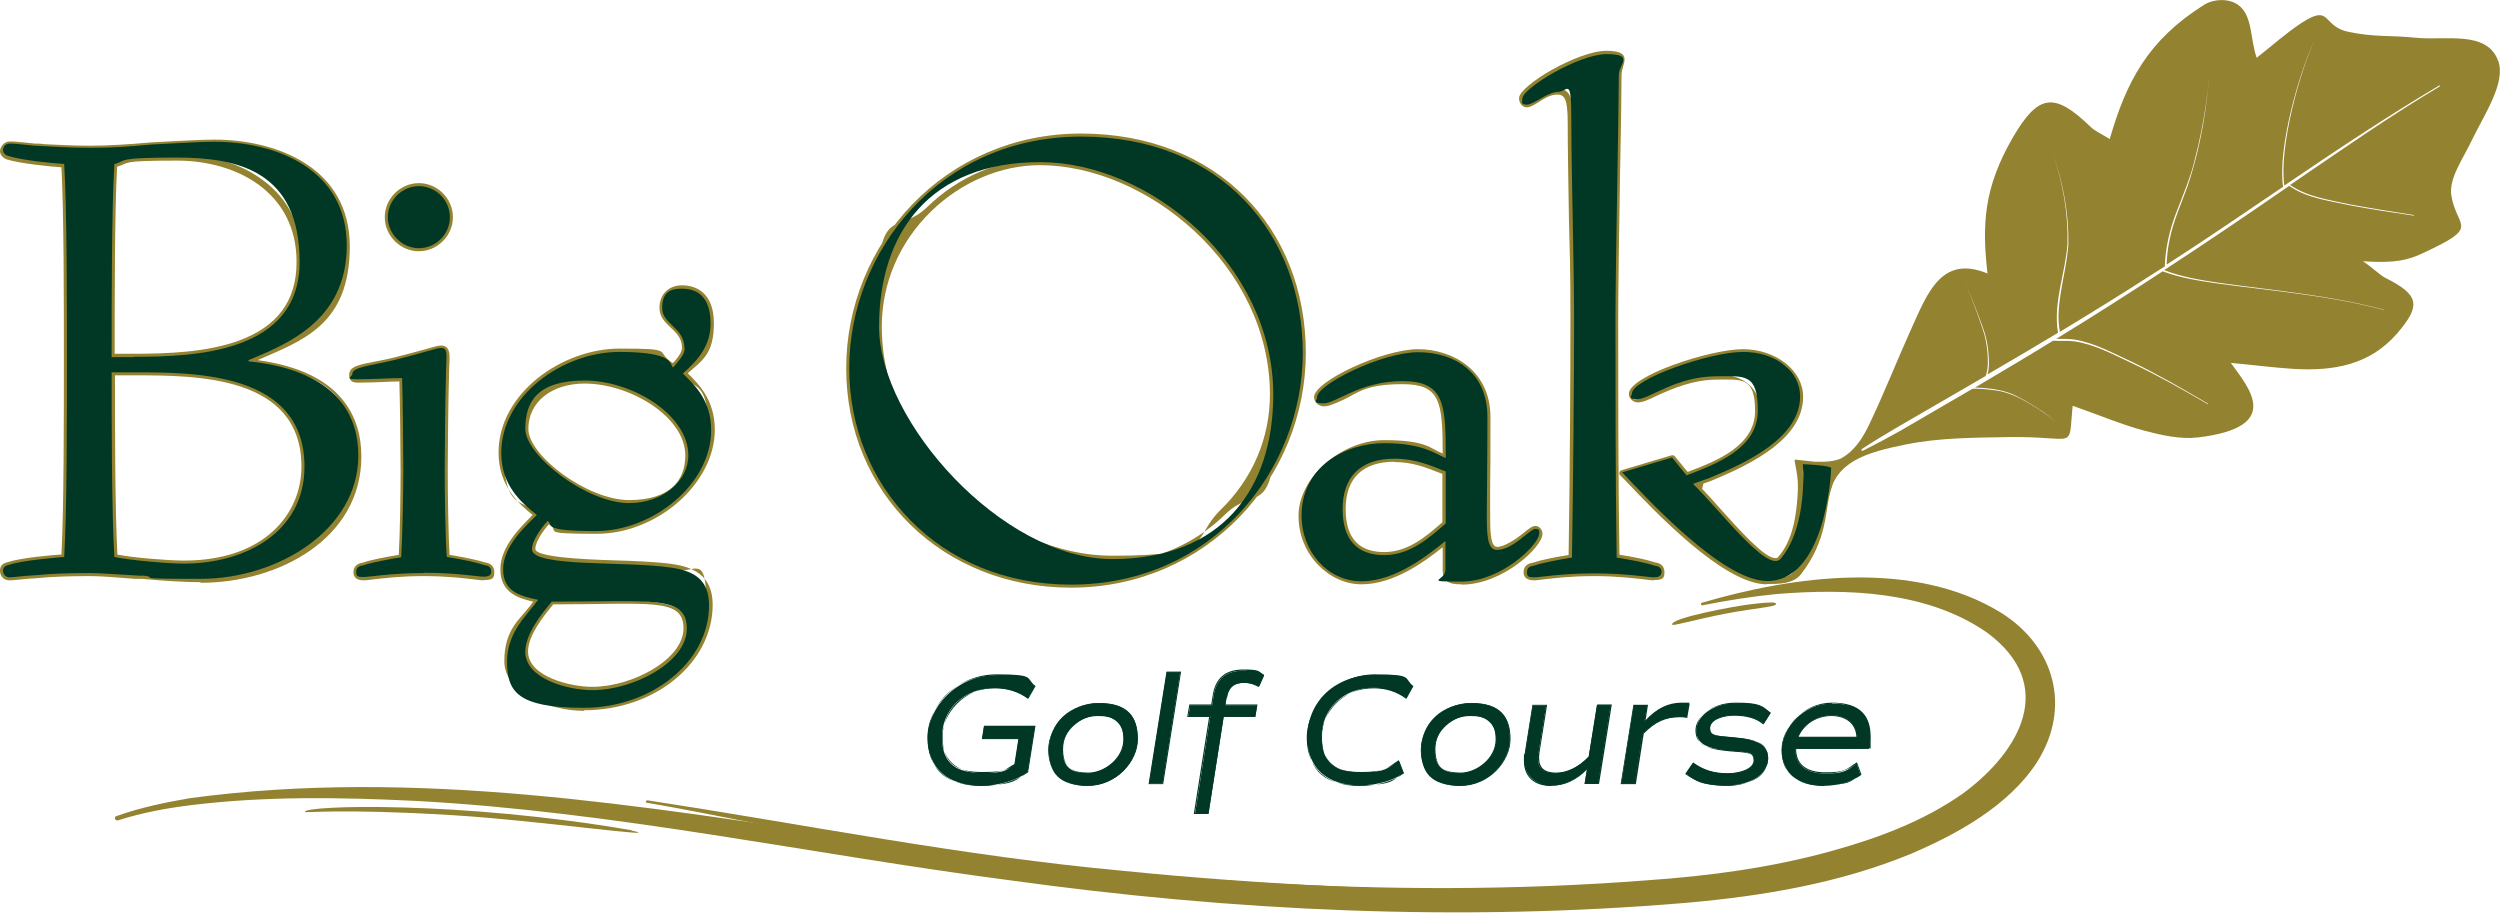 <?xml version="1.0" encoding="UTF-8"?>
<svg id="a" xmlns="http://www.w3.org/2000/svg" version="1.1" viewBox="0 0 821.9 300">
  <!-- Generator: Adobe Illustrator 29.4.0, SVG Export Plug-In . SVG Version: 2.1.0 Build 152)  -->
  <defs>
    <style>
      .st0 {
        fill: #938230;
      }

      .st1 {
        fill: #003825;
      }
    </style>
  </defs>
  <path class="st0" d="M821.3,20c-3.7-10.1-17.3-6.6-27.2-7.6-9-.9-13-.1-21.9-1.9-9-1.8-5.6-9.4-15.5-3-5.2,3.4-9.8,7.6-14.8,11.5-2.2-6.4-1.3-14-6.1-17.4-3.1-2.2-8.1-2-11.2,0-18.5,11.6-25.6,25.4-31,44.1-3.3-2-5-2.7-6.3-4-11.8-11.4-17.1-11-25.5,3.4-9.7,16.7-10.2,28.8-8.4,44.8-15.1-6.2-19.7,6.4-25,18.1-4.8,10.6-9,21.4-14,31.8-3.5,7.3-8.6,13.4-18,12.6,0,5.2-.2,10.5.2,15.7,0,.9,3.1-5,4.6-4.2,1.8-12.2,12.5-15.2,25.5-17.8,10.9-2.2,22.2-2.2,33.4-2.4,23.1-.4,19.8,4.9,21.3-10.3,8.9,3.1,16.1,6.2,23.6,8.2,5.7,1.5,11.9,2.9,17.7,2.2,28-3.4,16.7-16.2,10.7-24.5,7.6.7,14.3,1.6,21,2,12.8.7,24.7-1.3,33.7-11.7,8-9.3,7.2-12.7-4-18.3-1.6-.8-4.8-3.9-7.3-5.4,10.8.7,14.9-.4,19.8-2.7,19.2-8.9,11.1-8,9.3-18.9-.9-5.6,3.8-12,6.8-18.3,4.2-8.7,11.2-18.8,8.6-26.1h0ZM802.1,28.4c-16.1,9.6-31.5,20.3-47,30.9-.7.5-1.5,1-2.2,1.5,5.7,4,13,4.9,19.7,6.4,7,1.3,14,2.4,21,3.5.1,0,0,.2,0,.2-7-1-14.1-2.1-21-3.4-6.8-1.5-14.2-2.3-20-6.4-13.6,9.4-27.3,18.7-41.1,27.7,5.5,2.2,11.7,3.2,17.5,4.1,18.3,2.6,36.8,4.1,54.7,8.9,0,0,0,.2,0,.1-17.9-4.8-36.4-6.2-54.7-8.7-6.1-.9-12.2-1.8-18-4,0,0,0,0,0,0-11.6,7.6-23.2,15-35,22.2,1.9,0,3.9,0,5.8.2,7,1.1,13.2,4.7,19.6,7.6,8.4,4.1,16.5,8.8,24.5,13.5,0,0,0,.2,0,.2-8.1-4.7-16.2-9.3-24.6-13.3-6.3-2.9-12.5-6.4-19.5-7.4-2.2-.3-4.5,0-6.8-.2-4.6,2.8-9.2,5.6-13.9,8.4-3.9,2.3-7.9,4.7-11.8,7,4.8.2,9.8.7,14,3,2.4,1.2,4.7,2.6,6.9,4,2.2,1.5,4.6,2.9,6,5.2,0,0,0,.1,0,0-1.4-2.3-3.9-3.6-6-5.1-4.5-2.8-9.1-5.6-14.5-6.2-2.4-.3-4.8-.6-7.2-.5-7.9,4.6-15.8,9.2-23.7,13.8-4.1,2.3-8.2,4.5-12.4,6.6-.1,0-.3,0-.4-.1,0-.1,0-.3,0-.4,6.7-4.5,17.1-10.3,24.1-14.4,5.6-3.2,11.2-6.5,16.7-9.7.9-2.4.8-5.1.6-7.6-.2-2.7-.7-5.3-1.6-7.9-1.7-5.1-3.6-10.1-5.7-15.1,0,0,0,0,0,0,2.1,4.9,4.1,9.9,5.9,15,.9,2.5,1.5,5.2,1.7,7.9.2,2.4.4,4.8-.3,7.2,7.8-4.5,15.5-9.1,23.2-13.7-1.7-9.8,2.4-19.5,3.1-29.2.3-9.9-1.5-20-4.7-29.4,0,0,0,0,0,0,3.3,9.4,5.2,19.5,5,29.5-.5,7.5-2.8,14.7-3.2,22.2-.1,2.2,0,4.4.4,6.6,10.4-6.3,20.8-12.7,31-19.3,1.2-.7,2.3-1.5,3.5-2.2.2-6.1,1.6-12.1,3.8-17.8,2.2-5.8,4.7-11.5,6.1-17.5,3.1-12,4.9-24.3,5.3-36.7,0,0,0,0,0,0-.6,15.4-2.8,31-7.7,45.6-2.1,5.8-4.7,11.5-5.9,17.5-.6,2.8-.9,5.5-1,8.3,12.9-8.3,25.6-17,38.3-25.6-1.9-12.2,5.1-37.5,10.6-48.7,0,0,0,0,0,0-5.3,11.1-12,36-10.2,48.3,16.8-11.4,33.7-22.7,51.1-33,0,0,0,0,0,0h0Z"/>
  <g id="liner">
    <path class="st0" d="M65.9,191.4c-4.6,0-12-.4-19.3-1.1h-2.3c-6-.5-11.7-.9-14.4-.9-7.2,0-13.2.2-17.9.7-2.5.1-4.5.3-6,.5-1.2.1-2.1.2-2.8.2-1.9,0-3.2-1.3-3.2-3.2s1.2-2.4,2.2-2.7c4.9-1.6,14.9-2.4,18-2.6.8-15.1.8-44.3.8-63.8s0-48.5-.8-63.5c-3-.2-13.1-1.1-18-2.6-1.1-.4-2.2-1.4-2.2-2.7s1.3-3.2,3.2-3.2,4,.3,8.3.7c.9,0,1.9,0,3,.2,4.2.2,9.5.5,15.3.5s12-.4,20.1-1.1c7.9-.4,16-.9,20.5-.9,20.6,0,44.6,9.2,44.6,35.1s-15.7,31-30.3,37.4c28.1,3.8,34.1,19.2,34.1,31.7,0,27-27.2,41.5-52.8,41.5h0ZM29.8,187.4c2.8,0,8.2.3,14.6.7h2.3c0,.1,0,.1,0,.1,7.2.7,14.7,1.1,19.2,1.1,24.7,0,50.8-13.9,50.8-39.5s-19.2-28.4-35.2-30c-.5,0-.9-.5-.9-1v-.4c0-.4.2-.8.6-.9,14.8-6.2,31.7-15.9,31.7-36.7s-23-33.1-42.6-33.1-12.5.5-20.3.9c-8.1.7-16,1.1-20.2,1.1s-11.1-.3-15.4-.5c-1.1,0-2.1-.1-3.1-.2-4.8-.5-7.6-.7-8.1-.7s-1.2.4-1.2,1.2.5.7.9.8c5.5,1.7,17.8,2.6,18.4,2.6.5,0,.9.4.9.9.9,14.9.9,43.6.9,64.5s0,49.9-.9,64.8c0,.5-.4.9-.9.9-.5,0-12.9.9-18.4,2.6-.4.1-.9.5-.9.8,0,.8.4,1.2,1.2,1.2s1.4,0,2.6-.2c1.5-.1,3.5-.3,6-.5,4.6-.4,10.7-.7,18-.7h0ZM60.4,186.3c-4.8,0-18-1.1-23-2.2-.4-.1-.8-.5-.8-.9-.9-14.9-.9-44.7-.9-60.8s.5-1,1-1h7.3c19.9,0,57.1,0,57.1,32s-4.3,18.8-12.5,24.7c-7.3,5.3-17.3,8.2-28.1,8.2h0ZM38.5,182.3c5.3,1.1,17.3,2,21.9,2,26.7,0,38.7-15.5,38.7-30.9,0-30-34.5-30-55-30h-6.3c0,15.9,0,44.1.8,58.9h0ZM44,118.3h-7.3c-.5,0-1-.4-1-1,0-19.3,0-48.6.9-63.4,0-.4.3-.8.7-.9,4.2-1.3,14.4-2.3,20.9-2.3,10.8,0,20.8,3,28.2,8.5,8.6,6.3,13.1,15.6,13.1,26.9,0,32.2-38.9,32.2-55.5,32.2h0ZM37.7,116.3h6.3c11.2,0,24-.5,34.5-4.3,12.8-4.7,19-13.2,19-25.9,0-23-19.8-33.3-39.3-33.3s-15.3.8-19.7,2c-.8,14.8-.8,42.6-.8,61.6Z"/>
    <path class="st0" d="M159,190.8c-.6,0-1.5-.1-3-.3-3.4-.4-9.2-1.1-16.7-1.1s-13.3.7-16.7,1.1c-1.5.2-2.4.3-3,.3-3.1,0-3.4-1.8-3.4-2.6,0-1.8,1-2.9,3-3.2,3.2-1.1,7.9-1.9,11.9-2.6.4-6.2.6-21.1.6-27.7s-.2-22.6-.4-29.3c-1.6,0-3.5.1-5.6.2-2.8.1-5.6.2-8.1.2s-2.8-1.3-2.8-2.6c0-2.7,3.1-3.3,8.8-4.4,1.7-.3,3.6-.7,5.7-1.2,3.7-.9,6.9-1.8,9.5-2.5,3.5-1,5.3-1.5,6.2-1.5,2.8,0,2.8,2.8,2.8,3.9s0,1.9-.1,2.9c0,1.3-.1,2.6-.1,3.9-.2,6.1-.4,23.6-.4,30.4s.2,21.5.6,27.7c5.3.9,9.1,1.7,11.7,2.5,2,.3,3,1.4,3,3.2s-.3,2.6-3.4,2.6h0ZM139.2,187.4c7.6,0,13.4.7,16.9,1.1,1.3.1,2.3.3,2.8.3,1.4,0,1.4-.4,1.4-.6,0-.6,0-1-1.4-1.2,0,0-.1,0-.2,0-2.6-.9-6.6-1.7-12.2-2.6-.5,0-.8-.4-.8-.9-.4-5.7-.7-21.7-.7-28.7s.2-24.3.4-30.4c0-1.3,0-2.7.1-4,0-1.1.1-2.1.1-2.9,0-1.9-.4-1.9-.8-1.9-.7,0-3,.7-5.7,1.4-2.6.7-5.8,1.6-9.6,2.6-2.2.5-4.1.9-5.8,1.2-3.9.8-7.2,1.4-7.2,2.5s.3.6.8.6c2.4,0,5.3-.1,8-.2,2.5-.1,4.8-.2,6.6-.2s1,.4,1,1c.2,5.9.4,23.8.4,30.4s-.2,23-.7,28.7c0,.5-.4.8-.8.9-4.1.6-9.2,1.5-12.5,2.6,0,0-.1,0-.2,0-1.3.2-1.4.6-1.4,1.2s0,.6,1.4.6,1.5-.1,2.8-.3c3.5-.4,9.3-1.1,17-1.1h0ZM137.7,82.6c-6.1,0-11.2-5.1-11.2-11.2s5.1-11.2,11.2-11.2,11.2,5.1,11.2,11.2-5.1,11.2-11.2,11.2ZM137.7,62.3c-5,0-9.2,4.2-9.2,9.2s4.2,9.2,9.2,9.2,9.2-4.2,9.2-9.2-4.2-9.2-9.2-9.2Z"/>
    <path class="st0" d="M192,233.7c-11,0-26.2-5.7-26.2-16.3s5.2-13.8,8.7-18.5c.3-.4.5-.7.8-1.1-4.8-1.1-10.8-2.9-10.8-10.6s6.9-14.1,10.6-17.9c-4.6-3.7-11.2-9.6-11.2-20.5,0-19.6,21-34.2,39.8-34.2s11.3.8,17.5,4.8c.1-.2.3-.4.5-.5,1.2-1.5,2.5-3,2.5-4.6,0-3.1-1.8-4.8-3.7-6.6-1.8-1.7-3.7-3.5-3.7-6.5,0-4.4,3-7.4,7.4-7.4s10.5,2.2,10.5,12.5-4.1,12.4-8.6,16.4c3.5,3.5,8.9,8.7,8.9,18.6,0,17.6-18.9,34.2-38.9,34.2s-11.3-1-15.7-3.1c-1.5,1.7-4.4,5.5-4.4,8.1s15.3,3.4,25.4,3.7c7,.2,14.3.5,19.4,1.2,6.3.9,13.5,3.2,13.5,13.4,0,19.1-18.9,34.7-42.2,34.7h0ZM203.5,116.8c-17.8,0-37.8,13.8-37.8,32.2s5.6,15.1,11.4,19.6c.2.2.4.4.4.7s0,.6-.3.8c-3.2,3.2-10.8,10.8-10.8,17.2s5.3,7.8,10.1,8.8l.7.2c.3,0,.6.3.7.6.1.3,0,.7-.1.9-.5.7-1.1,1.5-1.7,2.3-3.3,4.5-8.3,11.2-8.3,17.3,0,9.2,14.3,14.3,24.2,14.3,22.2,0,40.2-14.7,40.2-32.7s-3.4-10.2-11.8-11.4c-5-.8-12.2-1-19.2-1.2-16.9-.6-27.3-1.1-27.3-5.7s3.4-7.7,5.4-10c.3-.3.8-.4,1.2-.2,4.3,2.1,9.5,3.2,15.5,3.2,19,0,36.9-15.7,36.9-32.2s-5-13.9-8.3-17.2l-.8-.7c-.2-.2-.3-.5-.3-.7,0-.3.1-.5.3-.7l.4-.3c4.5-4.1,8.4-7.6,8.4-15.3s-2.8-10.5-8.5-10.5-5.4,2.1-5.4,5.4,1.4,3.4,3,5c2,1.9,4.3,4.1,4.3,8.1s-1.6,4.2-3,5.8c-.3.4-.7.8-1,1.2-.3.4-.9.5-1.3.2h-.1c-6-4.1-12.6-4.9-17.1-4.9h0ZM194.8,228c-9.3,0-23.1-4.3-23.1-13.6s5.1-12.4,8.2-16.2l.7-.8c.2-.2.5-.4.8-.4,34.1,0,45.5,0,45.5,9.9s-17.6,21.2-32,21.2h0ZM181.8,198.9l-.4.4c-2.7,3.3-7.8,9.6-7.8,14.9,0,8.2,13.8,11.6,21.1,11.6,13.2,0,30-9,30-19.2s-10.9-7.9-43.1-7.9ZM206.8,166.4c-14.7,0-35.1-12.8-35.1-25.4s8.6-16.9,20.5-16.9,35.1,11.4,35.1,25.6-9.2,16.7-20.5,16.7ZM192.2,126.1c-10.9,0-18.5,6.1-18.5,14.9s19.4,23.4,33.1,23.4,18.5-6.6,18.5-14.7c0-12.7-18.2-23.6-33.1-23.6Z"/>
    <path class="st0" d="M352.1,193.2c-42.1,0-73.9-31-73.9-72.1s32.5-77.2,77.2-77.2,73.9,31,73.9,72.1-32.5,77.2-77.2,77.2h0ZM355.5,45.9c-43.6,0-75.2,31.6-75.2,75.2s30.9,70.1,71.9,70.1,75.2-31.6,75.2-75.2-30.9-70.1-71.9-70.1h0ZM365.6,184.8c-35.9,0-77.6-33.8-77.6-77.4s6-28.8,16.9-39.4c10.3-10,23.8-15.7,37.1-15.7,35.9,0,77.6,33.8,77.6,77.4s-6,28.8-16.8,39.4c-10.2,10-23.8,15.7-37.1,15.7h0ZM341.9,54.3c-12.8,0-25.8,5.5-35.7,15.1-10.5,10.2-16.3,23.7-16.3,37.9,0,42.5,40.7,75.4,75.6,75.4s25.9-5.5,35.8-15.1c10.5-10.2,16.2-23.6,16.2-37.9,0-42.5-40.7-75.4-75.6-75.4h0Z"/>
    <path class="st0" d="M480.6,192.1c-2.7,0-6.3,0-6.3-4.8v-7.4c-6,4.8-16.1,12.2-26.7,12.2s-20.7-9.7-20.7-22.5,14.2-24.9,28.2-24.9,15.1,2.8,19.2,4.4c0-17.3-.9-22.8-13.2-22.8s-14.7,2.9-19.4,5.1c-2.8,1.3-4.9,2.2-6.5,2.2s-3.2-1.4-3.2-3c0-5.3,22.7-15.8,34.2-15.8s23.8,7.1,23.8,22.3,0,16.3-.1,22.6c0,3.9,0,7.1,0,8.9,0,5.8,0,11.2,2.3,11.2s6.3-2.6,8.7-4.6c1.7-1.4,2.9-2.3,3.9-2.3s2.3,1,2.3,2.6c0,4.4-13.2,16.7-26.5,16.7h0ZM475.3,176.8c.1,0,.3,0,.4.1.4.2.6.5.6.9v9.5c0,2.4.9,2.8,4.3,2.8,12.9,0,24.5-12,24.5-14.7s-.2-.6-.3-.6c-.4,0-1.6,1.1-2.6,1.9-2.6,2.1-6.3,5-10,5s-4.3-6.1-4.3-13.2,0-4.9,0-8.9c0-6.3.1-14.9.1-22.6,0-14-6.7-20.3-21.8-20.3s-32.2,10.7-32.2,13.8.6,1,1.2,1c1.2,0,3.3-.9,5.7-2,4.9-2.2,11.6-5.3,20.3-5.3,15.2,0,15.2,9.3,15.2,26.3s-.2.6-.4.8-.6.2-.9.1c-3.3-1.3-12-4.8-19.8-4.8-13,0-26.2,7.9-26.2,22.9s8,20.5,18.7,20.5,21.2-8.3,26.8-12.8l.3-.2c.2-.1.4-.2.6-.2h0ZM455.1,183.4c-8.8,0-14.7-6.5-14.7-16.1s6.4-17.6,18.1-17.6,11.2,1.9,15.8,3.7l1.4.6c.4.1.6.5.6.9v17.1c0,.3-.1.6-.4.8l-1.1.9c-4.7,4.1-11.1,9.7-19.8,9.7h0ZM458.5,151.8c-10.5,0-16.1,5.4-16.1,15.6s5,14.1,12.7,14.1,13.7-5.1,18.4-9.2l.7-.6v-15.9l-.8-.3c-4.6-1.8-9-3.6-15-3.6h0Z"/>
    <path class="st0" d="M580.8,192.1h-.3c-14-.4-35.8-23.2-46.2-34.2l-1.7-1.7c-.2-.2-.3-.6-.2-.9s.3-.6.7-.7l16.4-4.9c.4-.1.8,0,1.1.3l4.1,5c0,.1.2.1.3.1,9.5-3.6,22-8.6,22-20s-4.6-10.3-12.5-10.3-15,3.1-19.8,5.3c-2.7,1.3-4.6,2.2-6.2,2.2s-3-1.3-3-2.8c0-5.9,26.7-14.7,37.5-14.7s19.8,7,19.8,15.6c0,13.6-16.2,21.9-30.3,27.7-.8.3-1.7.6-2.5.9l-.4,1.7c1.8,1.9,3.9,4.2,6,6.6,6.5,7.2,14.5,16.2,18.1,16.2h0c.4,0,.7-.1.9-.4,4.3-4.9,5.6-11.6,6.2-17.9.6-6.7.2-8.3-.8-13.7,0-.2.1-.4.3-.4,0,0,4.7.5,6.3.7.2,0,.6,0,.9,0,3,.1,5.5-.2,7-.8.8-.3-2.8,10.5-2.8,10.8-1.6,5.4-.8,15.8-9.7,27.1-2.6,3.2-7.7,3.1-11.1,3.1h0ZM535.1,155.9l.5.6c10.3,10.8,31.6,33.3,44.8,33.6,3,0,7.2.3,9.4-2.2,9.5-10.8,7.5-25.4,11-31.2.7-1.1-.8-1.7-1-1.8-.6-.3-1.3-.5-2.4-.5-.5,0-1.4-.1-1.4-.1-.8,0-2.8,0-2.8,0-.3,0-.5.2-.5.5,0,2.8.8,3.8,0,10.3-1.1,9-2.1,14.1-6.8,19.5-.6.7-1.4,1.1-2.4,1.1h0c-4.5,0-12.2-8.6-19.6-16.8-3-3.4-5.9-6.6-8.2-8.8-.2-.2-.4-.6-.3-.9,0-.3.3-.6.6-.7.9-.3,1.8-.7,2.8-1,.9-.3,1.9-.7,2.8-1,13.5-5.6,29-13.5,29-25.9s-8-13.6-17.8-13.6-35.5,9.3-35.5,12.7.4.8,1,.8c1.1,0,3-.9,5.3-2,4.7-2.2,11.7-5.5,20.6-5.5s14.5,4.6,14.5,12.3c0,13-13.8,18.3-23.9,22.1-.5.2-1.1,0-1.5-.4l-4-4.9c0-.1-.2-.1-.3-.1l-14,4.2h0ZM543.7,190.8c-.6,0-1.5-.1-3-.3-3.5-.4-9.2-1.1-16.7-1.1s-13.3.7-16.7,1.1c-1.5.2-2.4.3-3,.3-3.1,0-3.4-1.8-3.4-2.6,0-1.8,1-2.9,3-3.2,3.1-1,7.7-1.9,11.6-2.5.2,0,.2-.1.2-.3.4-23.6.6-59.6.6-76.9s-.2-21.3-.5-33.5c-.2-12.1-.4-23.6-.4-31.5s-1.1-9.2-3.4-9.2-4.4,1.3-6.2,2.5c-1.5.9-2.7,1.7-3.9,1.7s-2.5-1.2-2.5-3c0-4.2,19.4-15.6,28.7-15.6s5,4.4,5,7.9c0,5.1-.2,18.7-.5,33.1-.3,17.9-.6,38.2-.6,47.5,0,17.6,0,53.8.4,76.9,0,.1.1.3.2.3,3.9.6,8.5,1.5,11.6,2.5,2,.3,3,1.4,3,3.2s-.3,2.6-3.4,2.6h0ZM524,187.4c7.6,0,13.5.7,17,1.1,1.3.1,2.3.3,2.8.3,1.4,0,1.4-.4,1.4-.6,0-.6,0-1-1.4-1.2,0,0-.1,0-.2,0-3.3-1.1-8.4-2-12.5-2.6-.5,0-.8-.5-.8-1-.4-23.1-.4-60.2-.4-78s.3-29.7.6-47.6c.2-14.4.5-28,.5-33.1s-.3-5.9-3-5.9c-9.5,0-26.5,11.2-26.7,13.6,0,1,.4,1,.5,1,.6,0,1.8-.7,2.9-1.4,2-1.2,4.4-2.8,7.3-2.8s5.4.8,5.4,11.2.2,19.3.4,31.4c.2,12.2.5,24.8.5,33.5,0,17.5-.2,54.4-.7,78,0,.5-.4.9-.8,1-4.1.6-9.2,1.5-12.5,2.6,0,0-.1,0-.2,0-1.3.2-1.4.6-1.4,1.2s0,.6,1.4.6,1.5-.1,2.8-.3c3.5-.4,9.3-1.1,16.9-1.1h0Z"/>
  </g>
  <g id="core">
    <path class="st1" d="M46.6,189.3c-7.1-.4-13.7-.9-16.8-.9-7.3,0-13.3.2-18,.7-4.4.2-7.3.7-8.6.7s-2.2-.9-2.2-2.2.9-1.6,1.5-1.8c4.9-1.6,15.3-2.4,18.6-2.7.9-14.8.9-44.3.9-64.7s0-49.6-.9-64.5c-3.3-.2-13.7-1.1-18.6-2.7-.7-.2-1.5-.9-1.5-1.8,0-1.3.9-2.2,2.2-2.2s3.5.2,8.2.7c4.7.2,11.1.7,18.4.7s12.2-.4,20.2-1.1c8-.4,16-.9,20.4-.9,20.6,0,43.6,9.1,43.6,34.1s-20.2,32.6-32.3,37.7v.4c13.3,1.3,36.1,6.7,36.1,31s-26.4,40.5-51.8,40.5-12.2-.4-19.3-1.1h0ZM44,117.3c20.2,0,54.5-1.3,54.5-31.2s-20.4-34.3-40.3-34.3-16.4.9-20.6,2.2c-.9,14.8-.9,44.1-.9,63.4h7.3ZM36.7,122.4c0,16.4,0,45.9.9,60.7,4.9,1.1,17.9,2.2,22.8,2.2,20.6,0,39.7-10.6,39.7-31.9,0-31-35.9-31-56-31h-7.3Z"/>
    <path class="st1" d="M139.2,188.4c-10.6,0-17.9,1.3-19.7,1.3s-2.4-.2-2.4-1.6.7-2,2.2-2.2c3.3-1.1,8.4-2,12.6-2.7.4-5.8.7-21.9.7-28.6s-.2-24.4-.4-30.3c-3.8,0-10,.4-14.6.4s-1.8-.9-1.8-1.6c0-2.4,5.1-2.7,13.7-4.7,8.2-2,14-4,15.5-4s1.8.9,1.8,2.9-.2,4.4-.2,6.9c-.2,6-.4,23.5-.4,30.3s.2,22.8.7,28.6c4.2.7,9.1,1.6,12.4,2.7,1.6.2,2.2.9,2.2,2.2s-1.3,1.6-2.4,1.6c-1.8,0-9.1-1.3-19.7-1.3h0ZM137.7,81.6c-5.5,0-10.2-4.7-10.2-10.2s4.6-10.2,10.2-10.2,10.2,4.6,10.2,10.2-4.6,10.2-10.2,10.2Z"/>
    <path class="st1" d="M225,114.4c0-6.7-7.3-7.8-7.3-13.1s2.7-6.4,6.4-6.4c6.4,0,9.5,4,9.5,11.5s-4.4,12.2-9.1,16.4c3.3,3.3,9.3,8.4,9.3,18.6,0,17.9-19.3,33.2-37.9,33.2s-13.7-2.2-15.9-3.3c-1.8,2-5.1,6.2-5.1,9.3,0,6,31.2,3.8,45.6,6,8,1.1,12.6,4.2,12.6,12.4,0,18.8-19.1,33.7-41.2,33.7s-25.2-5.5-25.2-15.3,7.1-15.7,10.2-20.2c-4.9-1.1-11.5-2.2-11.5-10s7.8-14.6,11.1-17.9c-5.3-4.2-11.7-9.8-11.7-20.4,0-18.8,20.2-33.2,38.8-33.2s16.4,4.2,17.7,5.1c1.6-2,3.8-4,3.8-6.4h0ZM206.8,165.4c10.9,0,19.5-7.1,19.5-15.7,0-13.3-18.4-24.6-34.1-24.6s-19.5,7.1-19.5,15.9,20.2,24.4,34.1,24.4ZM181.3,197.9c-2.7,3.3-8.6,10.2-8.6,16.4,0,8.9,14,12.6,22.1,12.6,13.3,0,31-9.1,31-20.2s-11.3-8.9-44.5-8.9Z"/>
    <path class="st1" d="M352.1,192.2c-43.6,0-72.9-32.6-72.9-71.1s29.7-76.2,76.2-76.2,72.9,32.6,72.9,71.1-29.7,76.2-76.2,76.2h0ZM418.6,129.7c0-42.5-40.5-76.4-76.6-76.4s-53,23-53,54.1,40.5,76.4,76.6,76.4,53-23,53-54.1h0Z"/>
    <path class="st1" d="M475.3,177.8c-5.5,4.4-16.4,13.3-27.7,13.3s-19.7-10-19.7-21.5c0-16.4,14.6-23.9,27.2-23.9s16.8,3.5,20.2,4.9c0-17.5-.2-25.3-14.2-25.3s-21.9,7.3-25.9,7.3-2.2-.9-2.2-2c0-4.2,21.3-14.8,33.2-14.8s22.8,6.4,22.8,21.3-.2,26.8-.2,31.5c0,6.6,0,12.2,3.3,12.2,5.3,0,10.9-6.9,12.6-6.9s1.3.7,1.3,1.6c0,3.5-12.4,15.7-25.5,15.7s-5.3-.2-5.3-3.8v-9.5h0ZM475.3,155c-5.1-2-10-4.2-16.8-4.2-11.7,0-17.1,6.4-17.1,16.6s4.9,15.1,13.7,15.1,15.3-6.2,20.2-10.4v-17.1h0Z"/>
    <path class="st1" d="M546.2,188.2c0,1.3-1.3,1.6-2.4,1.6-1.8,0-9.1-1.3-19.7-1.3s-17.9,1.3-19.7,1.3-2.4-.2-2.4-1.6.7-2,2.2-2.2c3.3-1.1,8.4-2,12.6-2.7.4-23,.7-59.8.7-78s-.9-49-.9-64.9-1.1-10.2-4.4-10.2-8,4.2-10.2,4.2-1.5-.9-1.5-2c0-3.3,18.4-14.6,27.7-14.6s4,3.3,4,6.9c0,11.3-1.1,63.6-1.1,80.6s0,54.9.4,78c4.2.7,9.3,1.6,12.6,2.7,1.5.2,2.2.9,2.2,2.2h0ZM554.4,156.3c10-3.8,23.5-8.9,23.5-21.3s-4.4-11.3-13.5-11.3c-13.3,0-22.2,7.5-25.9,7.5s-2-.9-2-1.8c0-4.7,25.5-13.7,36.5-13.7s18.8,6.4,18.8,14.6c0,13.5-17.3,21.7-29.7,26.8-1.8.7-3.8,1.3-5.5,2,8.4,8,24.5,29.6,28.8,24.6,9.1-10.6,7.3-31.1,7.3-31.1,0,0,9.3.4,9.3,1.3,0,3.3-2.4,37.8-21.5,37.1-14.4-.6-37.7-25.7-47.2-35.7l16.4-4.9,4.7,5.8h0Z"/>
  </g>
  <g>
    <g>
      <path class="st1" d="M340.2,238.8l-2.4,15.1c-3.9,2.8-9.5,4.4-15.2,4.4-11,0-17.6-5.7-17.6-15.7s9.4-20.6,22.5-20.6,9.4,1.3,12.7,3.8l-2.2,3.8c-3.2-2.3-7-3.4-10.9-3.4-10.2,0-17.4,7-17.4,16.1s5,11.8,13.3,11.8,7.3-.9,10.6-2.7l1.3-8.5h-12l.6-4h16.5,0Z"/>
      <path class="st1" d="M322.7,258.4c-11.3,0-17.8-5.8-17.8-15.9s9.5-20.8,22.7-20.8,9.4,1.3,12.8,3.8h.1c0,0-2.4,4.2-2.4,4.2h-.2c-3.1-2.3-6.7-3.4-10.8-3.4-10,0-17.2,6.7-17.2,15.9s4.8,11.6,13.1,11.6,7.2-.9,10.5-2.6l1.3-8.2h-12l.7-4.4h16.9v.2s-2.4,15.1-2.4,15.1h0c-3.9,2.8-9.5,4.5-15.3,4.5ZM327.6,222.1c-12.9,0-22.3,8.6-22.3,20.4s6.4,15.6,17.4,15.6,11.2-1.6,15-4.3l2.3-14.8h-16.1l-.6,3.7h12l-1.4,8.8h0c-3.3,1.9-6.8,2.7-10.7,2.7-8.6,0-13.5-4.4-13.5-11.9s7.4-16.3,17.6-16.3,7.7,1.1,10.8,3.3l2-3.5c-3.3-2.4-7.5-3.6-12.5-3.6h0Z"/>
    </g>
    <g>
      <path class="st1" d="M344.8,246.5c0-8.8,7-15.3,16.5-15.3s12.7,4.4,12.7,11.8-7,15.3-16.5,15.3-12.7-4.4-12.7-11.8h0ZM369.5,243.1c0-4.9-3.2-7.9-8.5-7.9s-11.7,4.9-11.7,11.1,3.2,7.9,8.5,7.9,11.7-4.9,11.7-11.1Z"/>
      <path class="st1" d="M357.5,258.4c-8,0-12.9-4.6-12.9-11.9s7-15.4,16.6-15.4,12.9,4.6,12.9,11.9-7,15.4-16.6,15.4h0ZM361.2,231.4c-9.4,0-16.3,6.4-16.3,15.1s4.8,11.6,12.6,11.6,16.3-6.4,16.3-15.1-4.8-11.6-12.6-11.6h0ZM357.8,254.4c-5.4,0-8.7-3.1-8.7-8.1s5.1-11.3,11.9-11.3,8.7,3.1,8.7,8.1-5.1,11.3-11.9,11.3h0ZM361,235.4c-6.6,0-11.5,4.7-11.5,10.9s3.1,7.7,8.3,7.7,11.5-4.7,11.5-10.9-3.1-7.7-8.3-7.7Z"/>
    </g>
    <g>
      <path class="st1" d="M383.6,221h4.4l-5.8,36.6h-4.4l5.8-36.6h0Z"/>
      <path class="st1" d="M382.4,257.8h-4.8l5.9-37h4.8l-5.9,37ZM378,257.5h4.1l5.8-36.3h-4.1l-5.8,36.3Z"/>
    </g>
    <g>
      <path class="st1" d="M403.2,229.3l-.4,2.6h10.5l-.6,3.7h-10.4l-5,31.9h-4.4l5-31.9h-7.2l.6-3.7h7.2l.5-3.2c.9-5.6,4.1-8.2,9.9-8.2s4.7.6,6.7,1.6l-1.6,3.6c-1.6-.9-3.2-1.2-4.9-1.2-3.4,0-5.2,1.6-5.7,4.9h0Z"/>
      <path class="st1" d="M397.3,267.6h-4.8v-.2s5-31.7,5-31.7h-7.2l.7-4.1h7.2l.5-3.1c.9-5.6,4.2-8.4,10-8.4s4.8.6,6.8,1.7h.1c0,0-1.8,4-1.8,4h-.2c-1.5-.9-3-1.3-4.8-1.3-3.3,0-5,1.5-5.5,4.7l-.4,2.4h10.5l-.7,4.1h-10.4l-5,31.9h0ZM393,267.3h4.1l5-31.9h10.4l.6-3.4h-10.5l.4-2.8c.5-3.4,2.5-5,5.9-5s3.3.4,4.8,1.2l1.5-3.3c-2-1-4.1-1.6-6.5-1.6-5.6,0-8.8,2.6-9.7,8.1l-.5,3.4h-7.2l-.6,3.4h7.2v.2s-5,31.7-5,31.7h0Z"/>
    </g>
    <g>
      <path class="st1" d="M429.8,242.5c0-12,9.2-20.6,22.2-20.6s9.2,1.3,12.5,3.8l-2.2,3.8c-3.2-2.3-6.9-3.4-10.7-3.4-10.1,0-17.1,7.1-17.1,16.1s4.9,11.7,13,11.7,8.6-1.3,12.4-3.8l1.5,4.1c-3.7,2.6-9.1,4-14.4,4-10.7,0-17.2-5.7-17.2-15.7h0Z"/>
      <path class="st1" d="M447,258.4c-10.9,0-17.4-5.9-17.4-15.9s9.4-20.8,22.4-20.8,9.3,1.3,12.6,3.8h.1c0,0-2.3,4.2-2.3,4.2h-.2c-3-2.3-6.6-3.4-10.6-3.4-9.8,0-17,6.7-17,16s4.7,11.5,12.8,11.5,8.4-1.2,12.3-3.8h.2c0-.1,1.7,4.3,1.7,4.3h-.1c-3.6,2.6-9,4.1-14.5,4.1h0ZM452,222.1c-12.8,0-22,8.6-22,20.4s6.2,15.6,17,15.6,10.7-1.4,14.2-3.9l-1.4-3.7c-3.9,2.5-7.9,3.7-12.3,3.7-8.4,0-13.2-4.3-13.2-11.9s7.4-16.3,17.3-16.3,7.6,1.1,10.6,3.3l2-3.5c-3.3-2.4-7.4-3.6-12.3-3.6h0Z"/>
    </g>
    <g>
      <path class="st1" d="M467.2,246.5c0-8.8,7-15.3,16.5-15.3s12.7,4.4,12.7,11.8-7,15.3-16.5,15.3-12.7-4.4-12.7-11.8h0ZM491.9,243.1c0-4.9-3.2-7.9-8.5-7.9s-11.7,4.9-11.7,11.1,3.2,7.9,8.5,7.9,11.7-4.9,11.7-11.1Z"/>
      <path class="st1" d="M480,258.4c-8,0-12.9-4.6-12.9-11.9s7-15.4,16.6-15.4,12.9,4.6,12.9,11.9-7,15.4-16.6,15.4h0ZM483.7,231.4c-9.4,0-16.3,6.4-16.3,15.1s4.8,11.6,12.6,11.6,16.3-6.4,16.3-15.1-4.8-11.6-12.6-11.6h0ZM480.2,254.4c-5.4,0-8.7-3.1-8.7-8.1s5.1-11.3,11.9-11.3,8.7,3.1,8.7,8.1-5.1,11.3-11.9,11.3h0ZM483.4,235.4c-6.6,0-11.5,4.7-11.5,10.9s3.1,7.7,8.3,7.7,11.5-4.7,11.5-10.9-3.1-7.7-8.3-7.7Z"/>
    </g>
    <g>
      <path class="st1" d="M529.5,231.9l-4.1,25.8h-4.4l.8-5.1c-3.5,3.8-7.5,5.7-11.9,5.7s-8.7-3-8.7-8,0-1.4.1-2.1l2.6-16.3h4.4l-2.5,15.7c-.1.6-.2,1.1-.2,1.6,0,3.4,1.9,5,5.7,5s7.8-2.1,11-5.4l2.7-17h4.4,0Z"/>
      <path class="st1" d="M509.9,258.4c-5.6,0-8.9-3.1-8.9-8.2s0-1.4.2-2.1l2.6-16.4h4.8v.2s-2.5,15.7-2.5,15.7c-.1.6-.1,1.1-.1,1.6,0,3.2,1.8,4.8,5.5,4.8s7.4-1.7,10.8-5.3l2.8-17.1h4.8l-4.2,26.1h-4.8l.8-4.7c-3.4,3.5-7.3,5.3-11.6,5.3h0ZM504,232l-2.5,16.1c-.1.7-.1,1.4-.1,2.1,0,5,3.1,7.8,8.5,7.8s8.4-1.9,11.8-5.6l.4-.4-.9,5.4h4.1l4.1-25.4h-4.1l-2.7,16.9h0c-3.5,3.7-7.1,5.5-11.1,5.5s-5.9-1.7-5.9-5.2,0-1.1.2-1.7l2.4-15.5h-4.1Z"/>
    </g>
    <g>
      <path class="st1" d="M555.1,231.5l-.7,4.3c-.7-.1-1.8-.1-2.5-.1-4.6,0-8.2,1.7-11.9,5.5l-2.6,16.5h-4.4l4.1-25.8h4.4l-.9,5.5c3.6-4,7.3-6.1,12.1-6.1s1.8.1,2.3.3h0Z"/>
      <path class="st1" d="M537.6,257.8h-4.8l4.2-26.1h4.8l-.8,5.1c3.6-3.9,7.4-5.8,11.9-5.8s1.7,0,2.4.3h.2s-.8,4.7-.8,4.7h-.2c-.7-.2-1.8-.2-2.4-.2-4.5,0-8,1.6-11.7,5.4l-2.6,16.6h0ZM533.2,257.5h4.1l2.6-16.4h0c3.8-3.9,7.4-5.6,12-5.6s1.6,0,2.3.1l.7-3.9c-.6-.1-1.3-.2-2.1-.2-4.6,0-8.3,1.9-12,6.1l-.4.4.9-5.9h-4.1l-4.1,25.4h0Z"/>
    </g>
    <g>
      <path class="st1" d="M554.2,254.4l2.4-3.5c3.2,2.2,6.6,3.4,11.3,3.4s8.8-1.6,8.8-4.3-1.8-2.7-8-3.2c-7.8-.7-11-2.3-11-6.7s5-8.9,13.1-8.9,8.6,1.2,11.3,3.2l-2.2,3.4c-2.3-1.8-5.6-2.7-9.6-2.7s-8.1,1.6-8.1,4.2,1.8,2.6,8.2,3.2c7.8.7,10.9,2.4,10.9,6.9s-4.9,8.8-13.6,8.8-10.2-1.4-13.4-3.9h0Z"/>
      <path class="st1" d="M567.6,258.4c-5.5,0-10-1.3-13.5-3.9h-.1c0-.1,2.6-3.8,2.6-3.8h.1c3.3,2.4,6.8,3.5,11.2,3.5s8.6-1.6,8.6-4.2-1.6-2.5-7.9-3c-8.2-.7-11.2-2.6-11.2-6.9s5.1-9.1,13.3-9.1,8.6,1.1,11.4,3.3h.1c0,.1-2.4,3.8-2.4,3.8h-.2c-2.2-1.9-5.5-2.8-9.5-2.8s-7.9,1.5-7.9,4.1,1.6,2.4,8,3c8.1.7,11.1,2.6,11.1,7s-5,9-13.8,9h0ZM554.5,254.4c3.4,2.5,7.8,3.7,13.2,3.7,8.5,0,13.4-3.1,13.4-8.6s-2.8-6-10.8-6.7c-6.2-.6-8.3-1.1-8.3-3.4s3-4.4,8.3-4.4,7.3.9,9.5,2.6l2-3.1c-2.7-2-6.5-3.1-11.1-3.1-8,0-12.9,3.3-12.9,8.7s2.8,5.8,10.9,6.5c6.1.5,8.2,1.1,8.2,3.4s-3.3,4.5-8.9,4.5-8-1-11.3-3.3l-2.2,3.2h0Z"/>
    </g>
    <g>
      <path class="st1" d="M614.8,242.4c0,1.2-.2,2.5-.4,3.8h-24.1v.3c0,5.2,3.6,7.8,9.9,7.8s6.9-1,10.2-3.2l1.3,3.8c-3.6,2.4-7.6,3.4-12,3.4-8.8,0-13.9-4.1-13.9-11.6s7-15.4,16.5-15.4,12.5,4.4,12.5,11.1h0ZM610.6,242.4c-.2-4.4-3.3-7.2-8.4-7.2s-9.4,3-11.1,7.2h19.5Z"/>
      <path class="st1" d="M599.8,258.4c-9,0-14.1-4.3-14.1-11.8s7.2-15.6,16.6-15.6,12.7,4.4,12.7,11.3-.1,2.4-.4,3.8h0c0,.1-24.1.1-24.1.1h0c0,5.1,3.4,7.7,9.7,7.7s6.7-.9,10.1-3.2h.2c0-.1,1.5,4,1.5,4h-.1c-3.5,2.4-7.5,3.5-12.1,3.5h0ZM602.3,231.4c-9.3,0-16.3,6.6-16.3,15.2s5,11.4,13.8,11.4,8.4-1.1,11.8-3.3l-1.2-3.5c-3.4,2.2-6.3,3.1-10.1,3.1-6.6,0-10.1-2.8-10.1-8v-.5h24.1c.2-1.4.3-2.6.3-3.6,0-6.7-4.8-11-12.3-11h0ZM610.8,242.6h-19.9v-.2c1.9-4.4,6.3-7.3,11.3-7.3s8.4,2.8,8.6,7.3v.2h0ZM591.3,242.2h19c-.2-4.2-3.4-6.8-8.2-6.8s-9,2.7-10.8,6.8Z"/>
    </g>
  </g>
  <path class="st0" d="M559.4,198.2c30.5-9,69.9-14.3,98.4,3.2,17.6,11,23.3,31,12,49-9.3,14.5-26.5,23.9-41.8,30.4-23.4,9.6-48.5,13.8-73.5,16-74.2,6.3-148.9,2.8-222.5-7.4-65.3-8.5-129.8-22.6-195.5-26.1-24.6-1.2-49.3-1.6-73.7,1.4-8.1,1-16.2,2.5-24,5-.4.1-.8,0-1-.5-.1-.4,0-.8.5-.9,7.8-2.8,16-4.5,24.2-5.9,74-10,148.5,2.6,221.6,13.5,85.1,13.1,171.5,20.2,257.5,13.5,20.2-1.4,40.5-4.1,60.1-9.5,15.3-4.2,30.5-9.8,43.6-19,19-14,31.1-35.8,8-52.9-19.7-13.7-45.9-14.6-69.3-12.7-8.1.8-16.2,2.1-24.3,3.7-.5.1-.7-.7-.2-.8h0Z"/>
  <path class="st0" d="M583.6,198.2c1.9,1.3-5.2,1.4-16.6,3.6-10.1,2-16.8,4-17.2,3.6-1.4-2.1,21.2-6.3,26.2-6.8,1.6-.2,6.9-.8,7.5-.4h0Z"/>
  <path class="st0" d="M212.8,263.1c52.1,8,103.9,18.4,156.5,23.2,45.6,4.6,92.3,6.6,138.1,7,6.6,0,13.2.1,19.8.3.6,0,1,.5,1,1,0,.5-.4,1-1,1-6.6.2-13.2.4-19.8.5-79.2,1-158.6-6.3-236.5-21-18.7-3.5-39.6-8-58.3-11.2-.2,0-.3-.2-.3-.4,0-.2.2-.3.4-.3h0Z"/>
  <path class="st0" d="M207.5,273c13.4,3-31.9-3.4-58.7-5-37.7-2.3-48.4-.6-48.6-1.1.1-2.2,51.4-3.6,107.1,6h.2c0,0,0,0,0,0Z"/>
</svg>